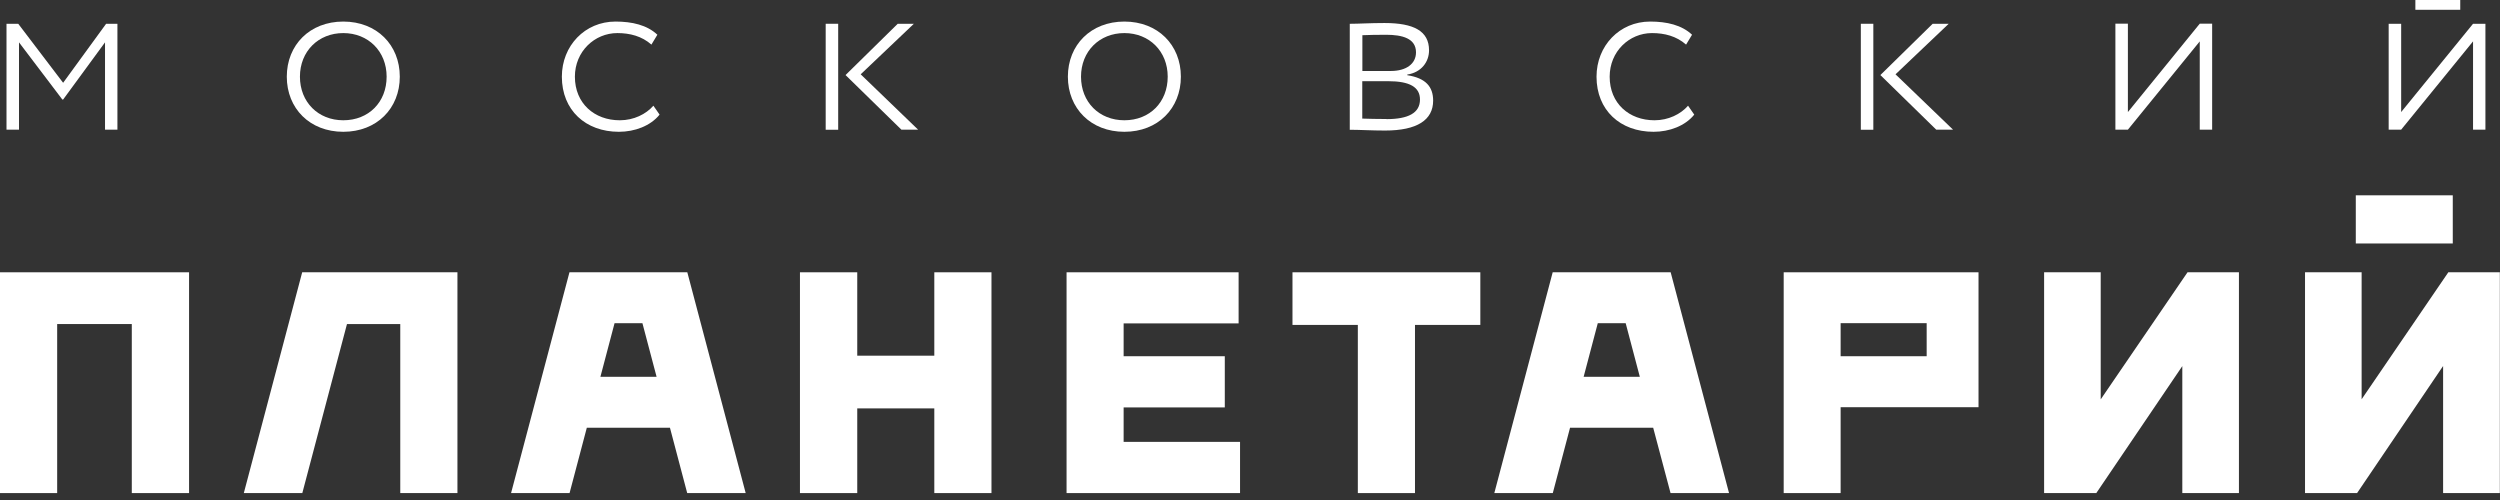 <svg width="120" height="24" viewBox="0 0 120 24" fill="none" xmlns="http://www.w3.org/2000/svg">
<rect x="0" y="0" width="120" height="24" fill="#333333" stroke="none"/>
<path d="M0 13.07V23.668H2.744V15.554H6.326V23.668H9.075V13.07H0Z" fill="#FFF"/>
<path d="M44.847 13.07V17.073H41.148V13.07H38.398V23.668H41.148V19.603H44.847V23.668H47.591V13.07H44.847Z" fill="#FFF"/>
<path d="M51.195 13.07V23.668H59.522V21.21H53.934V19.556H58.79V17.099H53.934V15.523H59.453V13.07H51.195Z" fill="#FFF"/>
<path d="M62.039 13.07V15.596H65.176V23.668H67.919V15.596H71.056V13.07H62.039Z" fill="#FFF"/>
<path d="M105.001 13.07L100.834 19.17V13.07H98.117V23.668H100.622L104.751 17.573V23.668H107.469V13.07H105.001Z" fill="#FFF"/>
<path d="M17.308 13.07H14.691H14.505L11.703 23.668H14.511L16.655 15.554H19.213V23.668H21.957V13.07H17.308Z" fill="#FFF"/>
<path d="M76.694 15.512H78.032L78.711 18.085H76.015L76.694 15.512ZM79.756 13.07H74.529L71.727 23.668H74.534L75.362 20.532H79.353L80.186 23.668H82.994L80.192 13.07H79.756Z" fill="#FFF"/>
<path d="M29.499 15.512H30.836L31.516 18.085H28.82L29.499 15.512ZM32.694 13.07H27.334L24.531 23.668H27.339L28.167 20.532H32.158L32.986 23.668H35.793L32.991 13.07H32.683H32.694Z" fill="#FFF"/>
<path d="M117.519 13.07L113.358 19.165V13.07H110.641V23.668H113.14L117.269 17.568V23.668H119.992V13.07H117.519Z" fill="#FFF"/>
<path d="M117.733 9.375H113.078V11.687H117.733V9.375Z" fill="#FFF"/>
<path d="M88.35 15.512H92.48V17.099H88.35V15.512ZM94.257 13.07H85.617V23.668H88.35V19.546H94.969V13.07H94.257Z" fill="#FFF"/>
<path d="M3.03 3.974L0.875 1.141H0.312V6.223H0.912V2.033L2.993 4.778H3.03L5.041 2.033V6.223H5.636V1.141H5.094L3.03 3.974Z" fill="#FFF"/>
<path d="M16.478 1.035C14.87 1.035 13.766 2.157 13.766 3.681C13.766 5.204 14.87 6.326 16.478 6.326C18.086 6.326 19.19 5.204 19.19 3.681C19.19 2.157 18.086 1.035 16.478 1.035ZM16.478 5.773C15.273 5.773 14.397 4.902 14.397 3.681C14.397 2.46 15.284 1.588 16.478 1.588C17.672 1.588 18.558 2.46 18.558 3.681C18.558 4.902 17.698 5.773 16.478 5.773Z" fill="#FFF"/>
<path d="M29.744 5.773C28.54 5.773 27.595 4.969 27.595 3.681C27.595 2.47 28.54 1.588 29.633 1.588C30.233 1.588 30.806 1.734 31.268 2.141L31.554 1.667C31.061 1.202 30.344 1.035 29.543 1.035C28.073 1.035 26.969 2.199 26.969 3.681C26.969 5.288 28.11 6.326 29.707 6.326C30.466 6.326 31.225 6.044 31.66 5.502L31.363 5.074C31.008 5.481 30.419 5.773 29.755 5.773" fill="#FFF"/>
<path d="M43.866 1.141H43.091L40.586 3.603L43.266 6.223H44.068L41.313 3.567L43.866 1.141Z" fill="#FFF"/>
<path d="M40.233 1.141H39.633V6.228H40.233V1.141Z" fill="#FFF"/>
<path d="M53.97 1.035C52.362 1.035 51.258 2.157 51.258 3.681C51.258 5.204 52.362 6.326 53.97 6.326C55.578 6.326 56.682 5.204 56.682 3.681C56.682 2.157 55.578 1.035 53.97 1.035ZM53.97 5.773C52.76 5.773 51.889 4.902 51.889 3.681C51.889 2.46 52.776 1.588 53.97 1.588C55.164 1.588 56.05 2.46 56.05 3.681C56.05 4.902 55.191 5.773 53.97 5.773Z" fill="#FFF"/>
<path d="M67.549 3.6V3.579C68.228 3.474 68.594 2.968 68.594 2.415C68.594 1.486 67.857 1.105 66.456 1.105C65.755 1.105 65.235 1.142 64.789 1.142V6.229C65.261 6.229 65.835 6.266 66.482 6.266C68.021 6.266 68.791 5.76 68.791 4.831C68.791 4.163 68.435 3.746 67.549 3.61M65.389 1.69C65.675 1.679 66.031 1.669 66.53 1.669C67.31 1.669 67.968 1.841 67.968 2.514C67.968 3.057 67.506 3.407 66.763 3.407H65.394V1.69H65.389ZM66.551 5.713C66.079 5.713 65.723 5.702 65.389 5.692V3.897H66.631C67.666 3.897 68.159 4.179 68.159 4.779C68.159 5.421 67.597 5.718 66.551 5.718" fill="#FFF"/>
<path d="M79.414 5.773C78.204 5.773 77.264 4.969 77.264 3.681C77.264 2.47 78.204 1.588 79.297 1.588C79.897 1.588 80.47 1.734 80.932 2.141L81.218 1.667C80.725 1.202 80.008 1.035 79.207 1.035C77.737 1.035 76.633 2.199 76.633 3.681C76.633 5.288 77.769 6.326 79.371 6.326C80.13 6.326 80.889 6.044 81.324 5.502L81.027 5.074C80.672 5.481 80.082 5.773 79.419 5.773" fill="#FFF"/>
<path d="M93.538 1.141H92.768L90.258 3.603L92.938 6.223H93.745L90.985 3.567L93.538 1.141Z" fill="#FFF"/>
<path d="M89.92 1.141H89.32V6.228H89.92V1.141Z" fill="#FFF"/>
<path d="M102.139 5.379V1.137H101.539V6.224H102.139L105.588 1.987V6.224H106.183V1.137H105.588L102.139 5.379Z" fill="#FFF"/>
<path d="M118.706 1.141L115.256 5.378V1.141H114.656V6.223H115.256L118.706 1.986V6.223H119.3V1.141H118.706Z" fill="#FFF"/>
<path d="M118.092 0H115.938V0.47H118.092V0Z" fill="#FFF"/>
</svg>
